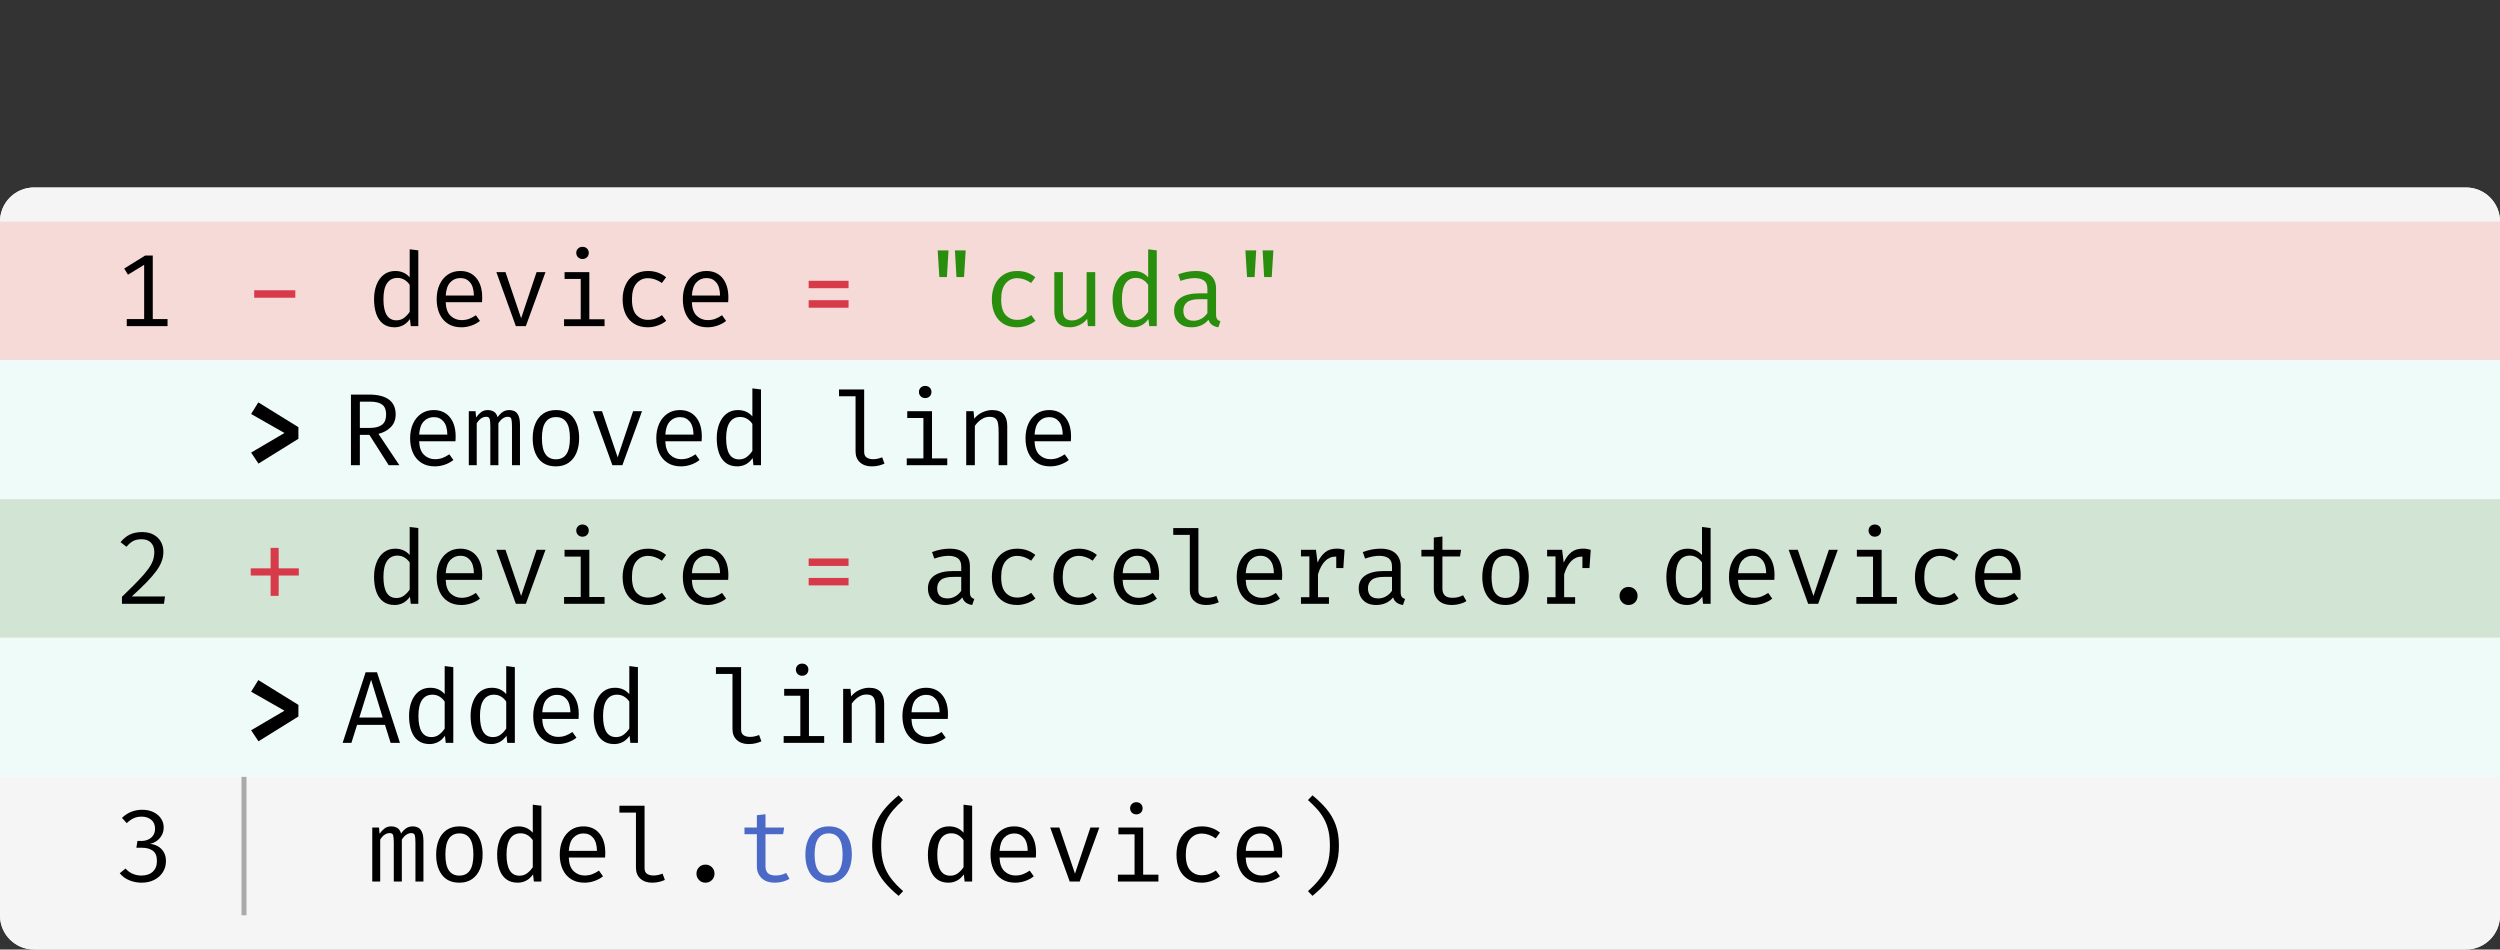 <svg class="typst-doc" viewBox="0 0 220 83.556" width="220pt" height="83.556pt" xmlns="http://www.w3.org/2000/svg" xmlns:xlink="http://www.w3.org/1999/xlink" xmlns:h5="http://www.w3.org/1999/xhtml">
    <rect x="0" y="0" width="220" height="83.556" fill="#333333" stroke="none"/>
    <g>
        <g transform="translate(0 0)">
            <g class="typst-group">
                <g>
                    <g transform="translate(0 16.5)">
                        <path class="typst-shape" fill="#f5f5f5" fill-rule="nonzero" d="M 0 2.992 C 0 1.34 1.34 0 2.992 0 L 217.008 0 C 218.66 0 220 1.34 220 2.992 L 220 64.064 C 220 65.716 218.66 67.056 217.008 67.056 L 2.992 67.056 C 1.34 67.056 0 65.716 0 64.064 Z "/>
                    </g>
                    <g transform="translate(0 16.5)">
                        <g class="typst-group" clip-path="url(#cA95EACDC1AC9274526CD384972C0481B)">
                            <g>
                                <g transform="translate(0 0)">
                                    <g class="typst-group">
                                        <g>
                                            <g transform="translate(-0 -0)">
                                                <path class="typst-shape" fill="#f5f5f5" fill-rule="nonzero" d="M 0 1.496 C 0 0.67 0.67 0 1.496 0 L 218.504 0 C 219.33 0 220 0.67 220 1.496 L 220 2.992 L 0 2.992 Z "/>
                                            </g>
                                        </g>
                                    </g>
                                </g>
                                <g transform="translate(0 2.992)">
                                    <g class="typst-group">
                                        <g>
                                            <g transform="translate(0 0)">
                                                <path class="typst-shape" fill="#f6dad8" fill-rule="nonzero" d="M 0 0 L 0 12.198 L 18.48 12.198 L 18.48 0 Z "/>
                                            </g>
                                            <g transform="translate(0 12.198)">
                                                <path class="typst-shape" fill="#effbf9" fill-rule="nonzero" d="M 0 0 L 0 12.239 L 18.48 12.239 L 18.48 0 Z "/>
                                            </g>
                                            <g transform="translate(0 24.437)">
                                                <path class="typst-shape" fill="#d2e4d3" fill-rule="nonzero" d="M 0 0 L 0 12.198 L 18.48 12.198 L 18.48 0 Z "/>
                                            </g>
                                            <g transform="translate(0 36.635)">
                                                <path class="typst-shape" fill="#effbf9" fill-rule="nonzero" d="M 0 0 L 0 12.239 L 18.48 12.239 L 18.48 0 Z "/>
                                            </g>
                                            <g transform="translate(0 48.874)">
                                                <path class="typst-shape" fill="#f5f5f5" fill-rule="nonzero" d="M 0 0 L 0 12.198 L 18.48 12.198 L 18.48 0 Z "/>
                                            </g>
                                            <g transform="translate(0 0)">
                                                <g class="typst-group">
                                                    <g>
                                                        <g transform="translate(10.073 2.992)">
                                                            <g class="typst-group">
                                                                <g>
                                                                    <g transform="translate(0 6.214)">
                                                                        <g class="typst-text" transform="scale(1, -1)">
                                                                            <use xlink:href="#gBE08320288B143D97CE59ADE2C09ECB9" x="0" fill="#000000" fill-rule="nonzero"/>
                                                                        </g>
                                                                    </g>
                                                                </g>
                                                            </g>
                                                        </g>
                                                    </g>
                                                </g>
                                            </g>
                                            <g transform="translate(0 12.198)">
                                                <g class="typst-group">
                                                    <g>
                                                        <g transform="translate(15.488 2.992)">
                                                            <g class="typst-group">
                                                                <g/>
                                                            </g>
                                                        </g>
                                                    </g>
                                                </g>
                                            </g>
                                            <g transform="translate(0 24.437)">
                                                <g class="typst-group">
                                                    <g>
                                                        <g transform="translate(10.073 2.992)">
                                                            <g class="typst-group">
                                                                <g>
                                                                    <g transform="translate(0 6.214)">
                                                                        <g class="typst-text" transform="scale(1, -1)">
                                                                            <use xlink:href="#gFCAEDE70F87812F204D18D9FF16B8B12" x="0" fill="#000000" fill-rule="nonzero"/>
                                                                        </g>
                                                                    </g>
                                                                </g>
                                                            </g>
                                                        </g>
                                                    </g>
                                                </g>
                                            </g>
                                            <g transform="translate(0 36.635)">
                                                <g class="typst-group">
                                                    <g>
                                                        <g transform="translate(15.488 2.992)">
                                                            <g class="typst-group">
                                                                <g/>
                                                            </g>
                                                        </g>
                                                    </g>
                                                </g>
                                            </g>
                                            <g transform="translate(0 48.874)">
                                                <g class="typst-group">
                                                    <g>
                                                        <g transform="translate(10.073 2.992)">
                                                            <g class="typst-group">
                                                                <g>
                                                                    <g transform="translate(0 6.214)">
                                                                        <g class="typst-text" transform="scale(1, -1)">
                                                                            <use xlink:href="#g37231FCD263AA712A47BCDEE7E77A8F1" x="0" fill="#000000" fill-rule="nonzero"/>
                                                                        </g>
                                                                    </g>
                                                                </g>
                                                            </g>
                                                        </g>
                                                    </g>
                                                </g>
                                            </g>
                                            <g transform="translate(18.48 0)">
                                                <g class="typst-group">
                                                    <g>
                                                        <g transform="translate(0 0)">
                                                            <path class="typst-shape" fill="#f6dad8" fill-rule="nonzero" d="M 0 0 L 0 12.198 L 201.52 12.198 L 201.52 0 Z "/>
                                                        </g>
                                                        <g transform="translate(0 12.198)">
                                                            <path class="typst-shape" fill="#effbf9" fill-rule="nonzero" d="M 0 0 L 0 12.239 L 201.52 12.239 L 201.52 0 Z "/>
                                                        </g>
                                                        <g transform="translate(0 24.437)">
                                                            <path class="typst-shape" fill="#d2e4d3" fill-rule="nonzero" d="M 0 0 L 0 12.198 L 201.52 12.198 L 201.52 0 Z "/>
                                                        </g>
                                                        <g transform="translate(0 36.635)">
                                                            <path class="typst-shape" fill="#effbf9" fill-rule="nonzero" d="M 0 0 L 0 12.239 L 201.52 12.239 L 201.52 0 Z "/>
                                                        </g>
                                                        <g transform="translate(0 48.874)">
                                                            <path class="typst-shape" fill="#f5f5f5" fill-rule="nonzero" d="M 0 0 L 0 12.198 L 201.52 12.198 L 201.52 0 Z "/>
                                                        </g>
                                                        <g transform="translate(0 0)">
                                                            <g class="typst-group">
                                                                <g>
                                                                    <g transform="translate(2.992 2.992)">
                                                                        <g class="typst-group">
                                                                            <g>
                                                                                <g transform="translate(0 6.214)">
                                                                                    <g class="typst-text" transform="scale(1, -1)">
                                                                                        <use xlink:href="#g5CD5E2528BAE4D1AD1DDB11D6E9D2608" x="0" fill="#d73a49" fill-rule="nonzero"/>
                                                                                    </g>
                                                                                </g>
                                                                                <g transform="translate(5.415 6.214)">
                                                                                    <g class="typst-text" transform="scale(1, -1)"/>
                                                                                </g>
                                                                                <g transform="translate(10.831 6.214)">
                                                                                    <g class="typst-text" transform="scale(1, -1)">
                                                                                        <use xlink:href="#gDDEE5320D4A67FCE624F4213D9463944" x="0" fill="#000000" fill-rule="nonzero"/>
                                                                                        <use xlink:href="#gF9E2E4AF26423A56AF90C077442CC67" x="5.415" fill="#000000" fill-rule="nonzero"/>
                                                                                        <use xlink:href="#gF9373CAF3EBF0E4E54155FC7D62E6D36" x="10.831" fill="#000000" fill-rule="nonzero"/>
                                                                                        <use xlink:href="#gA2EC9F5229F375DA0B74924700098C5C" x="16.246" fill="#000000" fill-rule="nonzero"/>
                                                                                        <use xlink:href="#g1C0CEB015E578912BBA095451836430" x="21.662" fill="#000000" fill-rule="nonzero"/>
                                                                                        <use xlink:href="#gF9E2E4AF26423A56AF90C077442CC67" x="27.077" fill="#000000" fill-rule="nonzero"/>
                                                                                    </g>
                                                                                </g>
                                                                                <g transform="translate(43.323 6.214)">
                                                                                    <g class="typst-text" transform="scale(1, -1)"/>
                                                                                </g>
                                                                                <g transform="translate(48.738 6.214)">
                                                                                    <g class="typst-text" transform="scale(1, -1)">
                                                                                        <use xlink:href="#g2DE262E6726B56DAD0C2C0AA0EADCEAB" x="0" fill="#d73a49" fill-rule="nonzero"/>
                                                                                    </g>
                                                                                </g>
                                                                                <g transform="translate(54.154 6.214)">
                                                                                    <g class="typst-text" transform="scale(1, -1)"/>
                                                                                </g>
                                                                                <g transform="translate(59.569 6.214)">
                                                                                    <g class="typst-text" transform="scale(1, -1)">
                                                                                        <use xlink:href="#g6419057139D4C2A923D5A59F14328B56" x="0" fill="#298e0d" fill-rule="nonzero"/>
                                                                                    </g>
                                                                                </g>
                                                                                <g transform="translate(64.985 6.214)">
                                                                                    <g class="typst-text" transform="scale(1, -1)">
                                                                                        <use xlink:href="#g1C0CEB015E578912BBA095451836430" x="0" fill="#298e0d" fill-rule="nonzero"/>
                                                                                        <use xlink:href="#g649E0519AE0D108339E22202F03E6FD8" x="5.415" fill="#298e0d" fill-rule="nonzero"/>
                                                                                        <use xlink:href="#gDDEE5320D4A67FCE624F4213D9463944" x="10.831" fill="#298e0d" fill-rule="nonzero"/>
                                                                                        <use xlink:href="#gE16FC44A2540B0F7413F2919D99F8E3B" x="16.246" fill="#298e0d" fill-rule="nonzero"/>
                                                                                    </g>
                                                                                </g>
                                                                                <g transform="translate(86.646 6.214)">
                                                                                    <g class="typst-text" transform="scale(1, -1)">
                                                                                        <use xlink:href="#g6419057139D4C2A923D5A59F14328B56" x="0" fill="#298e0d" fill-rule="nonzero"/>
                                                                                    </g>
                                                                                </g>
                                                                            </g>
                                                                        </g>
                                                                    </g>
                                                                </g>
                                                            </g>
                                                        </g>
                                                        <g transform="translate(0 12.198)">
                                                            <g class="typst-group">
                                                                <g>
                                                                    <g transform="translate(2.992 9.247)">
                                                                        <g class="typst-text" transform="scale(1, -1)">
                                                                            <use xlink:href="#g665C1C5E3970366A516249693875876D" x="0" fill="#000000" fill-rule="nonzero"/>
                                                                        </g>
                                                                    </g>
                                                                    <g transform="translate(11.487 9.247)">
                                                                        <g class="typst-text" transform="scale(1, -1)">
                                                                            <use xlink:href="#gE77A0972CAD9164A064E8DDDB44E9351" x="0" fill="#000000" fill-rule="nonzero"/>
                                                                            <use xlink:href="#gF9E2E4AF26423A56AF90C077442CC67" x="5.415" fill="#000000" fill-rule="nonzero"/>
                                                                            <use xlink:href="#gBC4979C12C099F59F989E88A5693C9E4" x="10.831" fill="#000000" fill-rule="nonzero"/>
                                                                            <use xlink:href="#gC5932A6DF83311042E2EE1326C3FB1B" x="16.246" fill="#000000" fill-rule="nonzero"/>
                                                                            <use xlink:href="#gF9373CAF3EBF0E4E54155FC7D62E6D36" x="21.662" fill="#000000" fill-rule="nonzero"/>
                                                                            <use xlink:href="#gF9E2E4AF26423A56AF90C077442CC67" x="27.077" fill="#000000" fill-rule="nonzero"/>
                                                                            <use xlink:href="#gDDEE5320D4A67FCE624F4213D9463944" x="32.492" fill="#000000" fill-rule="nonzero"/>
                                                                            <use xlink:href="#g3379CD653B00854DFBBEFB112EBE318F" x="43.323" fill="#000000" fill-rule="nonzero"/>
                                                                            <use xlink:href="#gA2EC9F5229F375DA0B74924700098C5C" x="48.738" fill="#000000" fill-rule="nonzero"/>
                                                                            <use xlink:href="#gCFD3575C94D74AAE502AFEE9202EFB6D" x="54.154" fill="#000000" fill-rule="nonzero"/>
                                                                            <use xlink:href="#gF9E2E4AF26423A56AF90C077442CC67" x="59.569" fill="#000000" fill-rule="nonzero"/>
                                                                        </g>
                                                                    </g>
                                                                </g>
                                                            </g>
                                                        </g>
                                                        <g transform="translate(0 24.437)">
                                                            <g class="typst-group">
                                                                <g>
                                                                    <g transform="translate(2.992 2.992)">
                                                                        <g class="typst-group">
                                                                            <g>
                                                                                <g transform="translate(0 6.214)">
                                                                                    <g class="typst-text" transform="scale(1, -1)">
                                                                                        <use xlink:href="#g83D162E9311FC47D9CCECA36CFA40F4A" x="0" fill="#d73a49" fill-rule="nonzero"/>
                                                                                    </g>
                                                                                </g>
                                                                                <g transform="translate(5.415 6.214)">
                                                                                    <g class="typst-text" transform="scale(1, -1)"/>
                                                                                </g>
                                                                                <g transform="translate(10.831 6.214)">
                                                                                    <g class="typst-text" transform="scale(1, -1)">
                                                                                        <use xlink:href="#gDDEE5320D4A67FCE624F4213D9463944" x="0" fill="#000000" fill-rule="nonzero"/>
                                                                                        <use xlink:href="#gF9E2E4AF26423A56AF90C077442CC67" x="5.415" fill="#000000" fill-rule="nonzero"/>
                                                                                        <use xlink:href="#gF9373CAF3EBF0E4E54155FC7D62E6D36" x="10.831" fill="#000000" fill-rule="nonzero"/>
                                                                                        <use xlink:href="#gA2EC9F5229F375DA0B74924700098C5C" x="16.246" fill="#000000" fill-rule="nonzero"/>
                                                                                        <use xlink:href="#g1C0CEB015E578912BBA095451836430" x="21.662" fill="#000000" fill-rule="nonzero"/>
                                                                                        <use xlink:href="#gF9E2E4AF26423A56AF90C077442CC67" x="27.077" fill="#000000" fill-rule="nonzero"/>
                                                                                    </g>
                                                                                </g>
                                                                                <g transform="translate(43.323 6.214)">
                                                                                    <g class="typst-text" transform="scale(1, -1)"/>
                                                                                </g>
                                                                                <g transform="translate(48.738 6.214)">
                                                                                    <g class="typst-text" transform="scale(1, -1)">
                                                                                        <use xlink:href="#g2DE262E6726B56DAD0C2C0AA0EADCEAB" x="0" fill="#d73a49" fill-rule="nonzero"/>
                                                                                    </g>
                                                                                </g>
                                                                                <g transform="translate(54.154 6.214)">
                                                                                    <g class="typst-text" transform="scale(1, -1)"/>
                                                                                </g>
                                                                                <g transform="translate(59.569 6.214)">
                                                                                    <g class="typst-text" transform="scale(1, -1)">
                                                                                        <use xlink:href="#gE16FC44A2540B0F7413F2919D99F8E3B" x="0" fill="#000000" fill-rule="nonzero"/>
                                                                                        <use xlink:href="#g1C0CEB015E578912BBA095451836430" x="5.415" fill="#000000" fill-rule="nonzero"/>
                                                                                        <use xlink:href="#g1C0CEB015E578912BBA095451836430" x="10.831" fill="#000000" fill-rule="nonzero"/>
                                                                                        <use xlink:href="#gF9E2E4AF26423A56AF90C077442CC67" x="16.246" fill="#000000" fill-rule="nonzero"/>
                                                                                        <use xlink:href="#g3379CD653B00854DFBBEFB112EBE318F" x="21.662" fill="#000000" fill-rule="nonzero"/>
                                                                                        <use xlink:href="#gF9E2E4AF26423A56AF90C077442CC67" x="27.077" fill="#000000" fill-rule="nonzero"/>
                                                                                        <use xlink:href="#gEAC8094F04A49AC902C4C1ADA180814B" x="32.492" fill="#000000" fill-rule="nonzero"/>
                                                                                        <use xlink:href="#gE16FC44A2540B0F7413F2919D99F8E3B" x="37.908" fill="#000000" fill-rule="nonzero"/>
                                                                                        <use xlink:href="#gD90A11FBD704CCC4901424D119438198" x="43.323" fill="#000000" fill-rule="nonzero"/>
                                                                                        <use xlink:href="#gC5932A6DF83311042E2EE1326C3FB1B" x="48.738" fill="#000000" fill-rule="nonzero"/>
                                                                                        <use xlink:href="#gEAC8094F04A49AC902C4C1ADA180814B" x="54.154" fill="#000000" fill-rule="nonzero"/>
                                                                                    </g>
                                                                                </g>
                                                                                <g transform="translate(119.138 6.214)">
                                                                                    <g class="typst-text" transform="scale(1, -1)">
                                                                                        <use xlink:href="#gCF34068697B315D996D4347B230AC1A9" x="0" fill="#000000" fill-rule="nonzero"/>
                                                                                    </g>
                                                                                </g>
                                                                                <g transform="translate(124.554 6.214)">
                                                                                    <g class="typst-text" transform="scale(1, -1)">
                                                                                        <use xlink:href="#gDDEE5320D4A67FCE624F4213D9463944" x="0" fill="#000000" fill-rule="nonzero"/>
                                                                                        <use xlink:href="#gF9E2E4AF26423A56AF90C077442CC67" x="5.415" fill="#000000" fill-rule="nonzero"/>
                                                                                        <use xlink:href="#gF9373CAF3EBF0E4E54155FC7D62E6D36" x="10.831" fill="#000000" fill-rule="nonzero"/>
                                                                                        <use xlink:href="#gA2EC9F5229F375DA0B74924700098C5C" x="16.246" fill="#000000" fill-rule="nonzero"/>
                                                                                        <use xlink:href="#g1C0CEB015E578912BBA095451836430" x="21.662" fill="#000000" fill-rule="nonzero"/>
                                                                                        <use xlink:href="#gF9E2E4AF26423A56AF90C077442CC67" x="27.077" fill="#000000" fill-rule="nonzero"/>
                                                                                    </g>
                                                                                </g>
                                                                            </g>
                                                                        </g>
                                                                    </g>
                                                                </g>
                                                            </g>
                                                        </g>
                                                        <g transform="translate(0 36.635)">
                                                            <g class="typst-group">
                                                                <g>
                                                                    <g transform="translate(2.992 9.247)">
                                                                        <g class="typst-text" transform="scale(1, -1)">
                                                                            <use xlink:href="#g665C1C5E3970366A516249693875876D" x="0" fill="#000000" fill-rule="nonzero"/>
                                                                        </g>
                                                                    </g>
                                                                    <g transform="translate(11.487 9.247)">
                                                                        <g class="typst-text" transform="scale(1, -1)">
                                                                            <use xlink:href="#gE8B27E0A3F795CF900416C7553424578" x="0" fill="#000000" fill-rule="nonzero"/>
                                                                            <use xlink:href="#gDDEE5320D4A67FCE624F4213D9463944" x="5.415" fill="#000000" fill-rule="nonzero"/>
                                                                            <use xlink:href="#gDDEE5320D4A67FCE624F4213D9463944" x="10.831" fill="#000000" fill-rule="nonzero"/>
                                                                            <use xlink:href="#gF9E2E4AF26423A56AF90C077442CC67" x="16.246" fill="#000000" fill-rule="nonzero"/>
                                                                            <use xlink:href="#gDDEE5320D4A67FCE624F4213D9463944" x="21.662" fill="#000000" fill-rule="nonzero"/>
                                                                            <use xlink:href="#g3379CD653B00854DFBBEFB112EBE318F" x="32.492" fill="#000000" fill-rule="nonzero"/>
                                                                            <use xlink:href="#gA2EC9F5229F375DA0B74924700098C5C" x="37.908" fill="#000000" fill-rule="nonzero"/>
                                                                            <use xlink:href="#gCFD3575C94D74AAE502AFEE9202EFB6D" x="43.323" fill="#000000" fill-rule="nonzero"/>
                                                                            <use xlink:href="#gF9E2E4AF26423A56AF90C077442CC67" x="48.738" fill="#000000" fill-rule="nonzero"/>
                                                                        </g>
                                                                    </g>
                                                                </g>
                                                            </g>
                                                        </g>
                                                        <g transform="translate(0 48.874)">
                                                            <g class="typst-group">
                                                                <g>
                                                                    <g transform="translate(2.992 2.992)">
                                                                        <g class="typst-group">
                                                                            <g>
                                                                                <g transform="translate(0 -2.992)">
                                                                                    <path class="typst-shape" fill="none" stroke="#aaaaaa80" stroke-width="0.44" stroke-linecap="butt" stroke-linejoin="miter" stroke-miterlimit="4" d="M 0 0 L 0 12.198 "/>
                                                                                </g>
                                                                                <g transform="translate(0 6.214)">
                                                                                    <g class="typst-text" transform="scale(1, -1)"/>
                                                                                </g>
                                                                            </g>
                                                                        </g>
                                                                    </g>
                                                                    <g transform="translate(8.407 9.206)">
                                                                        <g class="typst-text" transform="scale(1, -1)"/>
                                                                    </g>
                                                                    <g transform="translate(2.992 2.992)">
                                                                        <g class="typst-group">
                                                                            <g>
                                                                                <g transform="translate(0 6.214)">
                                                                                    <g class="typst-text" transform="scale(1, -1)"/>
                                                                                </g>
                                                                                <g transform="translate(10.831 6.214)">
                                                                                    <g class="typst-text" transform="scale(1, -1)">
                                                                                        <use xlink:href="#gBC4979C12C099F59F989E88A5693C9E4" x="0" fill="#000000" fill-rule="nonzero"/>
                                                                                        <use xlink:href="#gC5932A6DF83311042E2EE1326C3FB1B" x="5.415" fill="#000000" fill-rule="nonzero"/>
                                                                                        <use xlink:href="#gDDEE5320D4A67FCE624F4213D9463944" x="10.831" fill="#000000" fill-rule="nonzero"/>
                                                                                        <use xlink:href="#gF9E2E4AF26423A56AF90C077442CC67" x="16.246" fill="#000000" fill-rule="nonzero"/>
                                                                                        <use xlink:href="#g3379CD653B00854DFBBEFB112EBE318F" x="21.662" fill="#000000" fill-rule="nonzero"/>
                                                                                    </g>
                                                                                </g>
                                                                                <g transform="translate(37.908 6.214)">
                                                                                    <g class="typst-text" transform="scale(1, -1)">
                                                                                        <use xlink:href="#gCF34068697B315D996D4347B230AC1A9" x="0" fill="#000000" fill-rule="nonzero"/>
                                                                                    </g>
                                                                                </g>
                                                                                <g transform="translate(43.323 6.214)">
                                                                                    <g class="typst-text" transform="scale(1, -1)">
                                                                                        <use xlink:href="#gD90A11FBD704CCC4901424D119438198" x="0" fill="#4b69c6" fill-rule="nonzero"/>
                                                                                        <use xlink:href="#gC5932A6DF83311042E2EE1326C3FB1B" x="5.415" fill="#4b69c6" fill-rule="nonzero"/>
                                                                                    </g>
                                                                                </g>
                                                                                <g transform="translate(54.154 6.214)">
                                                                                    <g class="typst-text" transform="scale(1, -1)">
                                                                                        <use xlink:href="#g6BB32B1E1B5E1EEC807DF7C3C31977EA" x="0" fill="#000000" fill-rule="nonzero"/>
                                                                                    </g>
                                                                                </g>
                                                                                <g transform="translate(59.569 6.214)">
                                                                                    <g class="typst-text" transform="scale(1, -1)">
                                                                                        <use xlink:href="#gDDEE5320D4A67FCE624F4213D9463944" x="0" fill="#000000" fill-rule="nonzero"/>
                                                                                        <use xlink:href="#gF9E2E4AF26423A56AF90C077442CC67" x="5.415" fill="#000000" fill-rule="nonzero"/>
                                                                                        <use xlink:href="#gF9373CAF3EBF0E4E54155FC7D62E6D36" x="10.831" fill="#000000" fill-rule="nonzero"/>
                                                                                        <use xlink:href="#gA2EC9F5229F375DA0B74924700098C5C" x="16.246" fill="#000000" fill-rule="nonzero"/>
                                                                                        <use xlink:href="#g1C0CEB015E578912BBA095451836430" x="21.662" fill="#000000" fill-rule="nonzero"/>
                                                                                        <use xlink:href="#gF9E2E4AF26423A56AF90C077442CC67" x="27.077" fill="#000000" fill-rule="nonzero"/>
                                                                                    </g>
                                                                                </g>
                                                                                <g transform="translate(92.062 6.214)">
                                                                                    <g class="typst-text" transform="scale(1, -1)">
                                                                                        <use xlink:href="#g6ED8A21549E9300CF04354DB0BAD47C4" x="0" fill="#000000" fill-rule="nonzero"/>
                                                                                    </g>
                                                                                </g>
                                                                            </g>
                                                                        </g>
                                                                    </g>
                                                                </g>
                                                            </g>
                                                        </g>
                                                    </g>
                                                </g>
                                            </g>
                                        </g>
                                    </g>
                                </g>
                                <g transform="translate(0 64.064)">
                                    <g class="typst-group">
                                        <g>
                                            <g transform="translate(-0 -0)">
                                                <path class="typst-shape" fill="#f5f5f5" fill-rule="nonzero" d="M 0 0 L 220 0 L 220 1.496 C 220 2.322 219.33 2.992 218.504 2.992 L 1.496 2.992 C 0.67 2.992 0 2.322 0 1.496 Z "/>
                                            </g>
                                        </g>
                                    </g>
                                </g>
                            </g>
                        </g>
                    </g>
                </g>
            </g>
        </g>
    </g>
    <defs id="glyph">
        <symbol id="gBE08320288B143D97CE59ADE2C09ECB9" overflow="visible">
            <path d="M 4.671 0.618 L 4.671 0 L 1.083 0 L 1.083 0.618 L 2.613 0.618 L 2.613 5.393 L 1.187 4.526 L 0.857 5.068 L 2.708 6.214 L 3.371 6.214 L 3.371 0.618 L 4.671 0.618 Z "/>
        </symbol>
        <symbol id="gFCAEDE70F87812F204D18D9FF16B8B12" overflow="visible">
            <path d="M 2.432 6.313 Q 3.019 6.313 3.439 6.086 Q 3.858 5.858 4.082 5.465 Q 4.305 5.072 4.305 4.581 Q 4.305 4.152 4.156 3.743 Q 4.007 3.335 3.68 2.886 Q 3.353 2.437 2.821 1.891 Q 2.288 1.345 1.521 0.645 L 4.45 0.645 L 4.355 0 L 0.659 0 L 0.659 0.618 Q 1.539 1.462 2.096 2.044 Q 2.654 2.626 2.96 3.048 Q 3.267 3.47 3.387 3.822 Q 3.506 4.174 3.506 4.553 Q 3.506 5.077 3.213 5.379 Q 2.92 5.682 2.396 5.682 Q 1.936 5.682 1.643 5.524 Q 1.349 5.366 1.056 5.018 L 0.533 5.424 Q 0.903 5.876 1.352 6.095 Q 1.801 6.313 2.432 6.313 Z "/>
        </symbol>
        <symbol id="g37231FCD263AA712A47BCDEE7E77A8F1" overflow="visible">
            <path d="M 2.423 6.313 Q 3.01 6.313 3.439 6.101 Q 3.867 5.889 4.1 5.537 Q 4.332 5.185 4.332 4.761 Q 4.332 4.382 4.165 4.077 Q 3.998 3.773 3.723 3.574 Q 3.448 3.376 3.118 3.312 Q 3.484 3.285 3.807 3.107 Q 4.129 2.929 4.33 2.599 Q 4.531 2.27 4.531 1.792 Q 4.531 1.255 4.26 0.824 Q 3.989 0.393 3.504 0.144 Q 3.019 -0.104 2.374 -0.104 Q 1.85 -0.104 1.336 0.095 Q 0.821 0.293 0.465 0.727 L 0.975 1.142 Q 1.241 0.83 1.609 0.677 Q 1.977 0.523 2.356 0.523 Q 3.006 0.523 3.371 0.864 Q 3.737 1.205 3.737 1.792 Q 3.737 2.455 3.369 2.712 Q 3.001 2.969 2.45 2.969 L 1.927 2.969 L 2.022 3.57 L 2.387 3.57 Q 2.69 3.57 2.958 3.687 Q 3.227 3.804 3.398 4.043 Q 3.57 4.283 3.57 4.653 Q 3.57 5.167 3.227 5.438 Q 2.884 5.709 2.396 5.709 Q 1.99 5.709 1.688 5.567 Q 1.385 5.424 1.079 5.136 L 0.659 5.6 Q 1.056 5.975 1.503 6.144 Q 1.95 6.313 2.423 6.313 Z "/>
        </symbol>
        <symbol id="g5CD5E2528BAE4D1AD1DDB11D6E9D2608" overflow="visible">
            <path d="M 0.898 2.496 L 0.898 3.154 L 4.517 3.154 L 4.517 2.496 L 0.898 2.496 Z "/>
        </symbol>
        <symbol id="gDDEE5320D4A67FCE624F4213D9463944" overflow="visible">
            <path d="M 3.75 6.76 L 4.508 6.665 L 4.508 0 L 3.845 0 L 3.773 0.627 Q 3.506 0.248 3.161 0.072 Q 2.816 -0.104 2.423 -0.104 Q 1.805 -0.104 1.403 0.208 Q 1.002 0.519 0.808 1.076 Q 0.614 1.634 0.614 2.369 Q 0.614 3.082 0.835 3.644 Q 1.056 4.206 1.473 4.529 Q 1.891 4.851 2.478 4.851 Q 3.267 4.851 3.75 4.292 L 3.75 6.76 Z M 2.676 4.242 Q 2.08 4.242 1.76 3.777 Q 1.44 3.312 1.44 2.369 Q 1.44 0.51 2.581 0.51 Q 2.983 0.51 3.272 0.738 Q 3.561 0.966 3.75 1.259 L 3.75 3.633 Q 3.556 3.922 3.281 4.082 Q 3.006 4.242 2.676 4.242 Z "/>
        </symbol>
        <symbol id="gF9E2E4AF26423A56AF90C077442CC67" overflow="visible">
            <path d="M 1.503 2.107 Q 1.534 1.282 1.938 0.905 Q 2.342 0.528 2.893 0.528 Q 3.258 0.528 3.552 0.636 Q 3.845 0.745 4.161 0.957 L 4.517 0.456 Q 4.188 0.194 3.759 0.045 Q 3.33 -0.104 2.884 -0.104 Q 2.189 -0.104 1.704 0.208 Q 1.218 0.519 0.963 1.076 Q 0.709 1.634 0.709 2.369 Q 0.709 3.091 0.963 3.651 Q 1.218 4.21 1.686 4.531 Q 2.153 4.851 2.784 4.851 Q 3.682 4.851 4.199 4.229 Q 4.716 3.606 4.716 2.523 Q 4.716 2.401 4.709 2.293 Q 4.702 2.184 4.698 2.107 L 1.503 2.107 Z M 2.793 4.229 Q 2.265 4.229 1.909 3.854 Q 1.552 3.479 1.507 2.694 L 3.985 2.694 Q 3.971 3.457 3.651 3.843 Q 3.33 4.229 2.793 4.229 Z "/>
        </symbol>
        <symbol id="gF9373CAF3EBF0E4E54155FC7D62E6D36" overflow="visible">
            <path d="M 4.869 4.752 L 3.141 0 L 2.261 0 L 0.546 4.752 L 1.349 4.752 L 2.726 0.69 L 4.084 4.752 L 4.869 4.752 Z "/>
        </symbol>
        <symbol id="gA2EC9F5229F375DA0B74924700098C5C" overflow="visible">
            <path d="M 2.708 6.977 Q 2.96 6.977 3.112 6.823 Q 3.263 6.67 3.263 6.449 Q 3.263 6.219 3.112 6.063 Q 2.96 5.907 2.708 5.907 Q 2.469 5.907 2.315 6.063 Q 2.162 6.219 2.162 6.449 Q 2.162 6.67 2.315 6.823 Q 2.469 6.977 2.708 6.977 Z M 3.312 4.752 L 3.312 0.6 L 4.653 0.6 L 4.653 0 L 1.088 0 L 1.088 0.6 L 2.554 0.6 L 2.554 4.152 L 1.133 4.152 L 1.133 4.752 L 3.312 4.752 Z "/>
        </symbol>
        <symbol id="g1C0CEB015E578912BBA095451836430" overflow="visible">
            <path d="M 3.055 0.551 Q 3.412 0.551 3.721 0.666 Q 4.03 0.781 4.292 0.966 L 4.662 0.469 Q 4.35 0.203 3.913 0.05 Q 3.475 -0.104 3.055 -0.104 Q 2.347 -0.104 1.848 0.201 Q 1.349 0.505 1.088 1.058 Q 0.826 1.611 0.826 2.356 Q 0.826 3.069 1.088 3.633 Q 1.349 4.197 1.85 4.524 Q 2.351 4.851 3.064 4.851 Q 3.971 4.851 4.653 4.301 L 4.283 3.795 Q 3.664 4.219 3.055 4.219 Q 2.441 4.219 2.044 3.757 Q 1.647 3.294 1.647 2.356 Q 1.647 1.403 2.044 0.977 Q 2.441 0.551 3.055 0.551 Z "/>
        </symbol>
        <symbol id="g2DE262E6726B56DAD0C2C0AA0EADCEAB" overflow="visible">
            <path d="M 4.463 3.989 L 4.463 3.335 L 0.952 3.335 L 0.952 3.989 L 4.463 3.989 Z M 4.463 2.279 L 4.463 1.62 L 0.952 1.62 L 0.952 2.279 L 4.463 2.279 Z "/>
        </symbol>
        <symbol id="g6419057139D4C2A923D5A59F14328B56" overflow="visible">
            <path d="M 1.62 4.319 L 1.476 6.665 L 2.428 6.665 L 2.288 4.319 L 1.62 4.319 Z M 3.127 4.319 L 2.992 6.665 L 3.94 6.665 L 3.795 4.319 L 3.127 4.319 Z "/>
        </symbol>
        <symbol id="g649E0519AE0D108339E22202F03E6FD8" overflow="visible">
            <path d="M 1.665 4.752 L 1.665 1.385 Q 1.665 0.916 1.859 0.709 Q 2.053 0.501 2.464 0.501 Q 2.857 0.501 3.206 0.724 Q 3.556 0.948 3.75 1.255 L 3.75 4.752 L 4.508 4.752 L 4.508 0 L 3.863 0 L 3.8 0.641 Q 3.52 0.28 3.107 0.088 Q 2.694 -0.104 2.279 -0.104 Q 1.589 -0.104 1.248 0.264 Q 0.907 0.632 0.907 1.295 L 0.907 4.752 L 1.665 4.752 Z "/>
        </symbol>
        <symbol id="gE16FC44A2540B0F7413F2919D99F8E3B" overflow="visible">
            <path d="M 4.31 1.038 Q 4.31 0.749 4.405 0.618 Q 4.499 0.487 4.698 0.429 L 4.513 -0.104 Q 4.206 -0.063 3.976 0.093 Q 3.746 0.248 3.642 0.564 Q 3.385 0.235 2.999 0.065 Q 2.613 -0.104 2.153 -0.104 Q 1.44 -0.104 1.029 0.298 Q 0.618 0.699 0.618 1.363 Q 0.618 2.098 1.191 2.491 Q 1.765 2.884 2.848 2.884 L 3.547 2.884 L 3.547 3.281 Q 3.547 3.795 3.247 4.01 Q 2.947 4.224 2.414 4.224 Q 2.18 4.224 1.864 4.168 Q 1.548 4.111 1.178 3.98 L 0.979 4.553 Q 1.413 4.716 1.798 4.784 Q 2.184 4.851 2.532 4.851 Q 3.416 4.851 3.863 4.436 Q 4.31 4.021 4.31 3.317 L 4.31 1.038 Z M 2.347 0.474 Q 2.699 0.474 3.017 0.652 Q 3.335 0.83 3.547 1.146 L 3.547 2.369 L 2.861 2.369 Q 2.076 2.369 1.753 2.098 Q 1.431 1.828 1.431 1.372 Q 1.431 0.474 2.347 0.474 Z "/>
        </symbol>
        <symbol id="g665C1C5E3970366A516249693875876D" overflow="visible">
            <path d="M 1.259 5.528 L 4.788 3.344 L 4.788 2.324 L 1.273 0.14 L 0.627 1.11 L 3.561 2.834 L 0.627 4.504 L 1.259 5.528 Z "/>
        </symbol>
        <symbol id="gE77A0972CAD9164A064E8DDDB44E9351" overflow="visible">
            <path d="M 4.851 4.472 Q 4.851 3.773 4.414 3.342 Q 3.976 2.911 3.335 2.757 L 5.176 0 L 4.238 0 L 2.541 2.667 L 1.701 2.667 L 1.701 0 L 0.916 0 L 0.916 6.214 L 2.514 6.214 Q 3.664 6.214 4.258 5.774 Q 4.851 5.334 4.851 4.472 Z M 4.012 4.472 Q 4.012 5.068 3.667 5.33 Q 3.321 5.591 2.604 5.591 L 1.701 5.591 L 1.701 3.281 L 2.604 3.281 Q 3.272 3.281 3.642 3.554 Q 4.012 3.827 4.012 4.472 Z "/>
        </symbol>
        <symbol id="gBC4979C12C099F59F989E88A5693C9E4" overflow="visible">
            <path d="M 4.039 4.851 Q 4.265 4.851 4.477 4.752 Q 4.689 4.653 4.824 4.368 Q 4.96 4.084 4.96 3.538 L 4.96 0 L 4.256 0 L 4.256 3.416 Q 4.256 3.863 4.201 4.062 Q 4.147 4.26 3.89 4.26 Q 3.678 4.26 3.466 4.127 Q 3.254 3.994 3.06 3.691 L 3.06 0 L 2.351 0 L 2.351 3.416 Q 2.351 3.863 2.297 4.062 Q 2.243 4.26 1.986 4.26 Q 1.765 4.26 1.557 4.127 Q 1.349 3.994 1.155 3.691 L 1.155 0 L 0.456 0 L 0.456 4.752 L 1.051 4.752 L 1.097 4.201 Q 1.291 4.477 1.532 4.664 Q 1.774 4.851 2.13 4.851 Q 2.401 4.851 2.64 4.723 Q 2.879 4.594 2.992 4.224 Q 3.186 4.504 3.43 4.678 Q 3.673 4.851 4.039 4.851 Z "/>
        </symbol>
        <symbol id="gC5932A6DF83311042E2EE1326C3FB1B" overflow="visible">
            <path d="M 2.717 4.851 Q 3.723 4.851 4.238 4.179 Q 4.752 3.506 4.752 2.378 Q 4.752 1.652 4.517 1.092 Q 4.283 0.533 3.827 0.214 Q 3.371 -0.104 2.708 -0.104 Q 1.701 -0.104 1.182 0.573 Q 0.663 1.25 0.663 2.369 Q 0.663 3.1 0.898 3.662 Q 1.133 4.224 1.591 4.538 Q 2.049 4.851 2.717 4.851 Z M 2.717 4.233 Q 2.103 4.233 1.789 3.777 Q 1.476 3.321 1.476 2.369 Q 1.476 1.426 1.785 0.973 Q 2.094 0.519 2.708 0.519 Q 3.321 0.519 3.631 0.975 Q 3.94 1.431 3.94 2.378 Q 3.94 3.326 3.633 3.779 Q 3.326 4.233 2.717 4.233 Z "/>
        </symbol>
        <symbol id="g3379CD653B00854DFBBEFB112EBE318F" overflow="visible">
            <path d="M 2.757 6.665 L 2.757 1.173 Q 2.757 0.821 2.976 0.675 Q 3.195 0.528 3.543 0.528 Q 3.755 0.528 3.951 0.573 Q 4.147 0.618 4.341 0.695 L 4.544 0.14 Q 4.35 0.045 4.064 -0.029 Q 3.777 -0.104 3.416 -0.104 Q 2.784 -0.104 2.392 0.246 Q 1.999 0.596 1.999 1.214 L 1.999 6.065 L 0.542 6.065 L 0.542 6.665 L 2.757 6.665 Z "/>
        </symbol>
        <symbol id="gCFD3575C94D74AAE502AFEE9202EFB6D" overflow="visible">
            <path d="M 0.907 0 L 0.907 4.752 L 1.552 4.752 L 1.611 4.093 Q 1.9 4.459 2.333 4.655 Q 2.766 4.851 3.182 4.851 Q 3.881 4.851 4.199 4.481 Q 4.517 4.111 4.517 3.452 L 4.517 0 L 3.759 0 L 3.759 2.893 Q 3.759 3.38 3.705 3.678 Q 3.651 3.976 3.477 4.116 Q 3.303 4.256 2.947 4.256 Q 2.667 4.256 2.421 4.134 Q 2.175 4.012 1.983 3.829 Q 1.792 3.646 1.665 3.461 L 1.665 0 L 0.907 0 Z "/>
        </symbol>
        <symbol id="g83D162E9311FC47D9CCECA36CFA40F4A" overflow="visible">
            <path d="M 3.051 4.923 L 3.051 3.123 L 4.824 3.123 L 4.824 2.487 L 3.051 2.487 L 3.051 0.699 L 2.342 0.699 L 2.342 2.487 L 0.591 2.487 L 0.591 3.123 L 2.342 3.123 L 2.342 4.923 L 3.051 4.923 Z "/>
        </symbol>
        <symbol id="gEAC8094F04A49AC902C4C1ADA180814B" overflow="visible">
            <path d="M 0.952 0 L 0.952 0.582 L 1.692 0.582 L 1.692 4.17 L 0.952 4.17 L 0.952 4.752 L 2.27 4.752 L 2.41 3.628 Q 2.685 4.215 3.078 4.535 Q 3.47 4.856 4.116 4.856 Q 4.314 4.856 4.47 4.826 Q 4.626 4.797 4.788 4.752 L 4.68 3.145 L 4.057 3.145 L 4.057 4.156 Q 4.039 4.156 4.016 4.156 Q 2.924 4.156 2.45 2.595 L 2.45 0.582 L 3.416 0.582 L 3.416 0 L 0.952 0 Z "/>
        </symbol>
        <symbol id="gD90A11FBD704CCC4901424D119438198" overflow="visible">
            <path d="M 4.68 0.239 Q 4.436 0.077 4.089 -0.014 Q 3.741 -0.104 3.407 -0.104 Q 2.64 -0.104 2.225 0.298 Q 1.81 0.699 1.81 1.331 L 1.81 4.165 L 0.718 4.165 L 0.718 4.752 L 1.81 4.752 L 1.81 5.831 L 2.568 5.921 L 2.568 4.752 L 4.21 4.752 L 4.12 4.165 L 2.568 4.165 L 2.568 1.34 Q 2.568 0.943 2.778 0.736 Q 2.987 0.528 3.475 0.528 Q 3.741 0.528 3.967 0.591 Q 4.192 0.654 4.386 0.754 L 4.68 0.239 Z "/>
        </symbol>
        <symbol id="gCF34068697B315D996D4347B230AC1A9" overflow="visible">
            <path d="M 1.909 0.695 Q 1.909 1.024 2.135 1.255 Q 2.36 1.485 2.699 1.485 Q 3.042 1.485 3.27 1.255 Q 3.497 1.024 3.497 0.695 Q 3.497 0.361 3.27 0.129 Q 3.042 -0.104 2.699 -0.104 Q 2.36 -0.104 2.135 0.129 Q 1.909 0.361 1.909 0.695 Z "/>
        </symbol>
        <symbol id="gE8B27E0A3F795CF900416C7553424578" overflow="visible">
            <path d="M 3.913 1.584 L 1.453 1.584 L 0.957 0 L 0.185 0 L 2.207 6.214 L 3.209 6.214 L 5.23 0 L 4.409 0 L 3.913 1.584 Z M 1.656 2.234 L 3.71 2.234 L 2.69 5.555 L 1.656 2.234 Z "/>
        </symbol>
        <symbol id="g6BB32B1E1B5E1EEC807DF7C3C31977EA" overflow="visible">
            <path d="M 1.918 3.159 Q 1.918 2.216 2.132 1.532 Q 2.347 0.848 2.775 0.284 Q 3.204 -0.28 3.849 -0.848 L 3.452 -1.264 Q 2.721 -0.668 2.2 -0.041 Q 1.679 0.587 1.401 1.358 Q 1.124 2.13 1.124 3.159 Q 1.124 4.188 1.401 4.96 Q 1.679 5.731 2.2 6.359 Q 2.721 6.986 3.452 7.582 L 3.849 7.166 Q 3.362 6.733 2.999 6.316 Q 2.635 5.898 2.396 5.438 Q 2.157 4.978 2.038 4.423 Q 1.918 3.867 1.918 3.159 Z "/>
        </symbol>
        <symbol id="g6ED8A21549E9300CF04354DB0BAD47C4" overflow="visible">
            <path d="M 3.497 3.159 Q 3.497 3.867 3.378 4.423 Q 3.258 4.978 3.019 5.438 Q 2.78 5.898 2.417 6.316 Q 2.053 6.733 1.566 7.166 L 1.963 7.582 Q 2.694 6.986 3.215 6.359 Q 3.737 5.731 4.014 4.96 Q 4.292 4.188 4.292 3.159 Q 4.292 2.13 4.014 1.358 Q 3.737 0.587 3.215 -0.041 Q 2.694 -0.668 1.963 -1.264 L 1.566 -0.848 Q 2.211 -0.28 2.64 0.284 Q 3.069 0.848 3.283 1.532 Q 3.497 2.216 3.497 3.159 Z "/>
        </symbol>
    </defs>
    <defs id="clip-path">
        <clipPath id="cA95EACDC1AC9274526CD384972C0481B">
            <path d="M 0 2.992 C 0 1.34 1.34 0 2.992 0 L 217.008 0 C 218.66 0 220 1.34 220 2.992 L 220 64.064 C 220 65.716 218.66 67.056 217.008 67.056 L 2.992 67.056 C 1.34 67.056 0 65.716 0 64.064 Z "/>
        </clipPath>
    </defs>
</svg>
